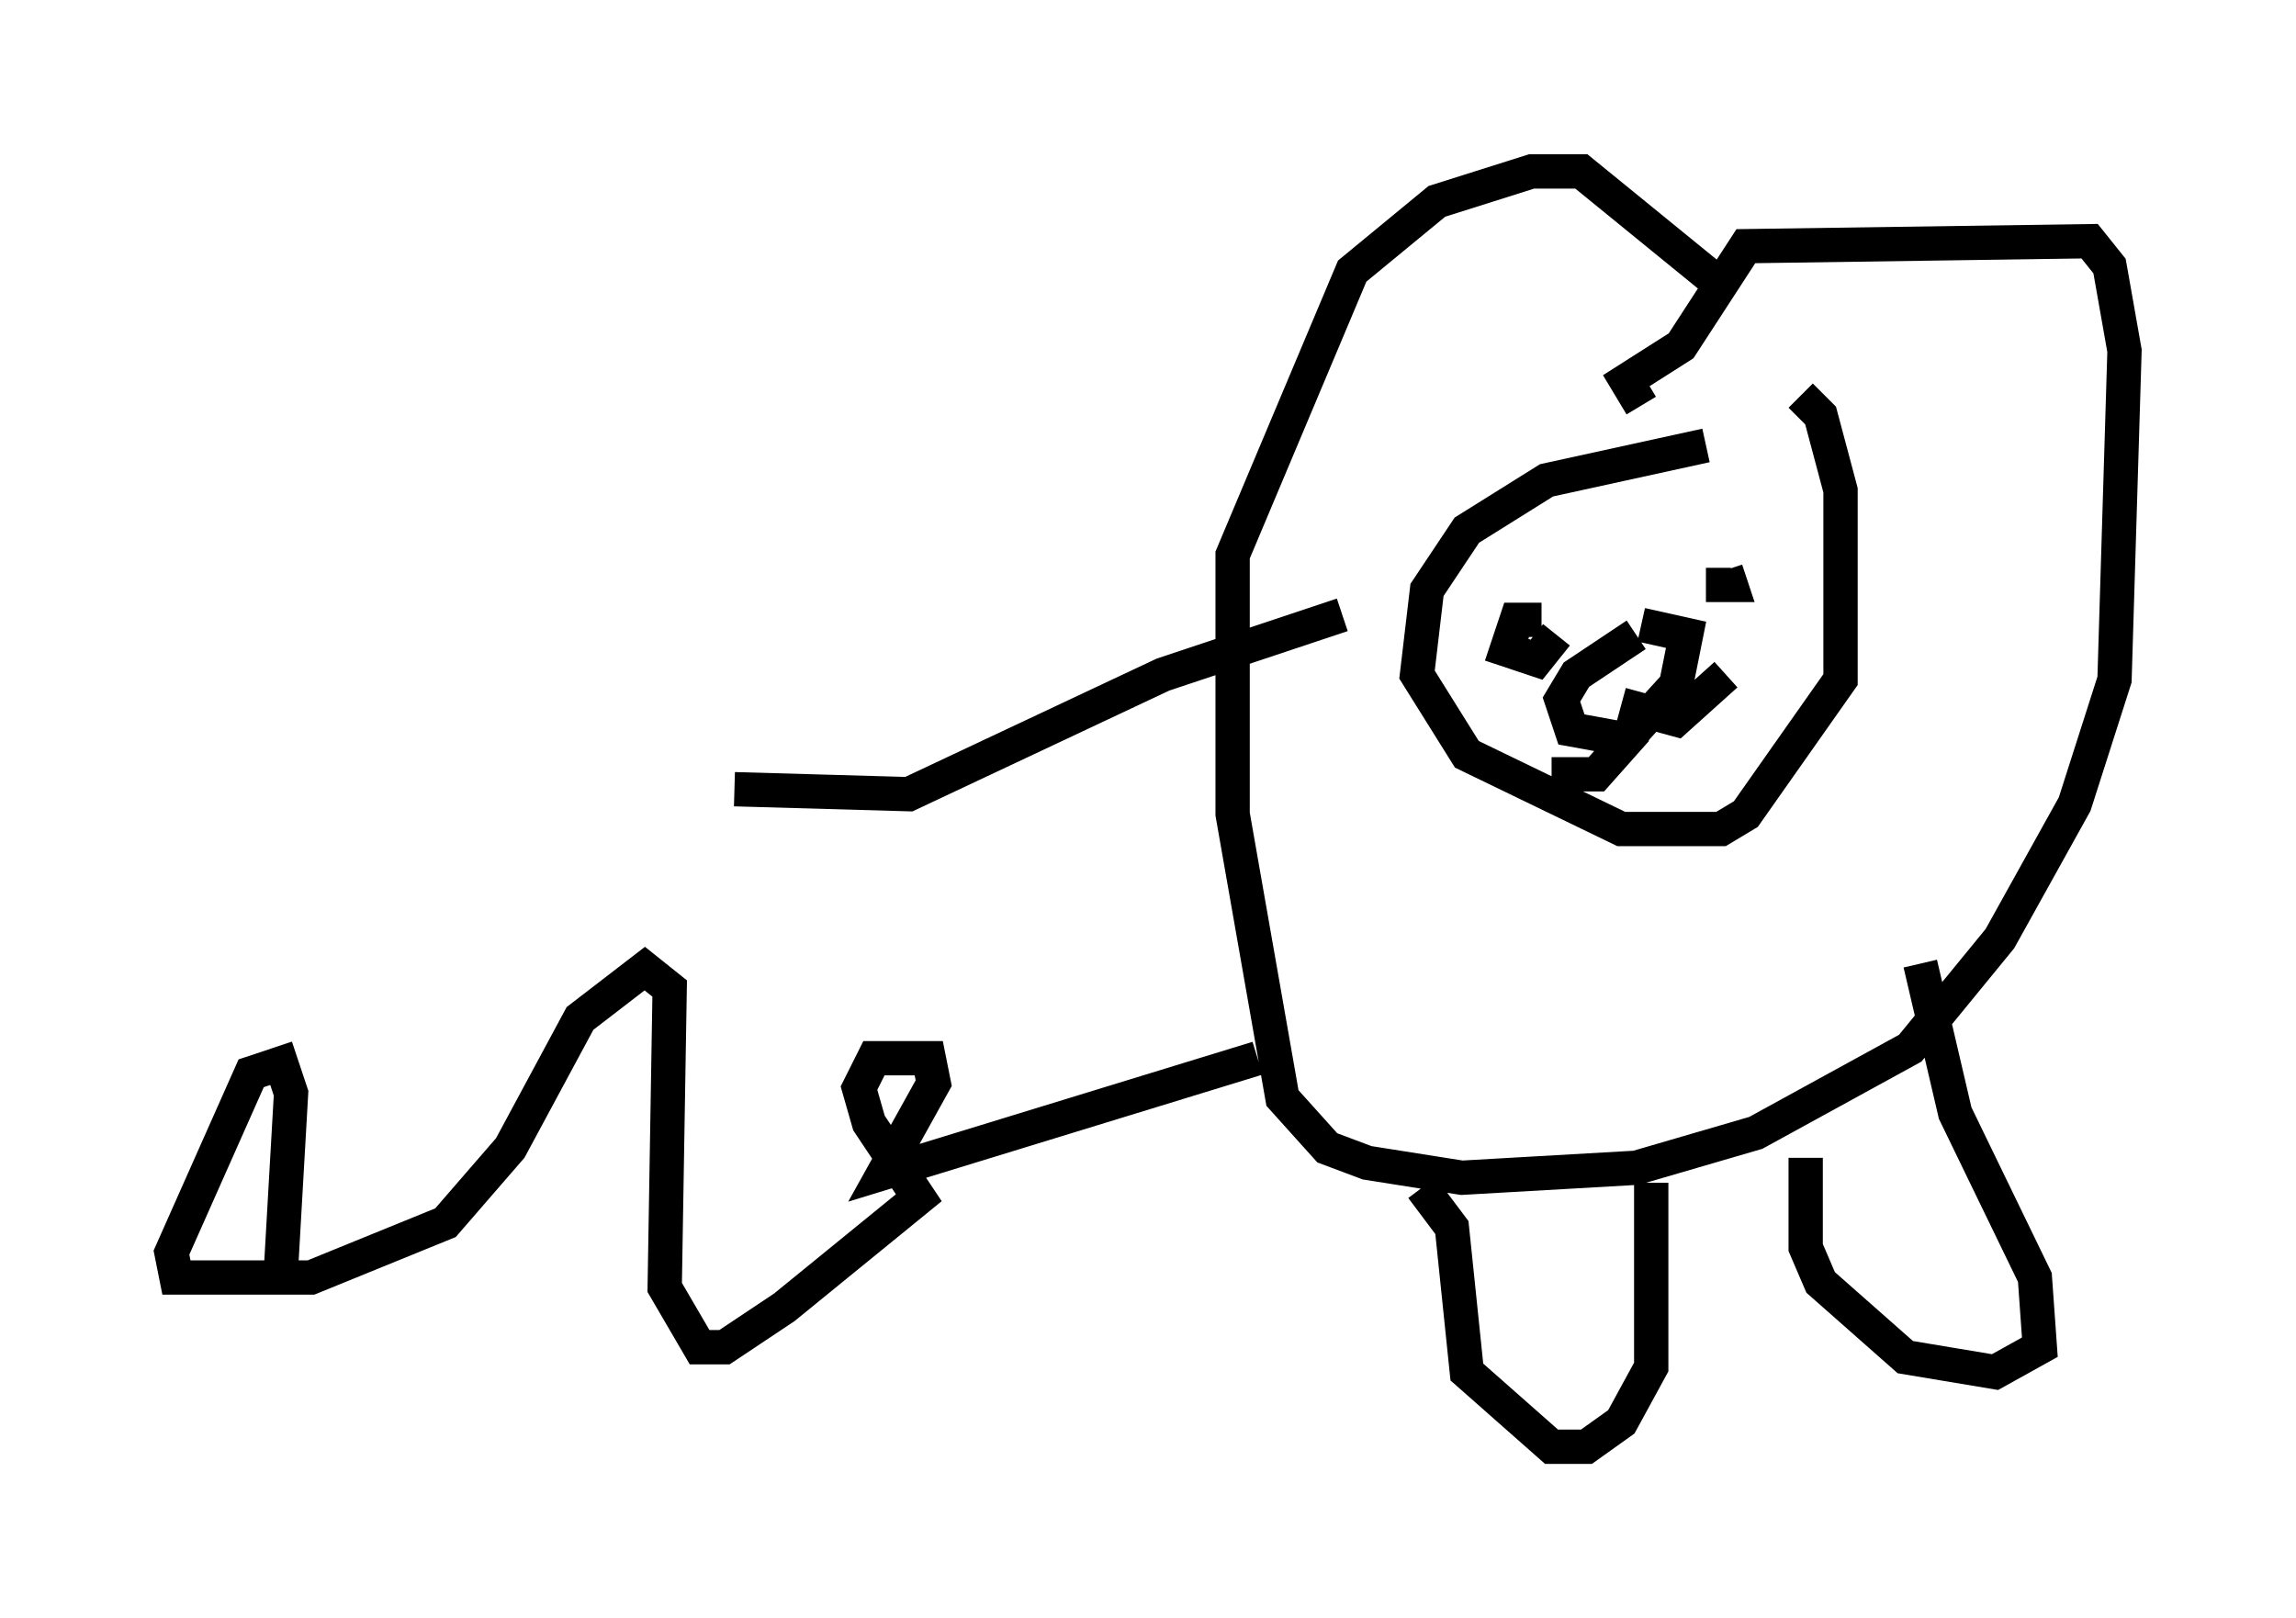 <?xml version="1.0" encoding="utf-8" ?>
<svg baseProfile="full" height="47.184" version="1.1" width="66.938" xmlns="http://www.w3.org/2000/svg" xmlns:ev="http://www.w3.org/2001/xml-events" xmlns:xlink="http://www.w3.org/1999/xlink"><defs /><rect fill="white" height="47.184" width="66.938" x="0" y="0" /><path d="M51.771, 13.279 m-2.034, -0.291 l-4.648, 1.017 -2.324, 1.453 l-1.162, 1.743 -0.291, 2.469 l1.453, 2.324 4.503, 2.179 l2.905, 0.0 0.726, -0.436 l2.76, -3.922 0.0, -5.52 l-0.581, -2.179 -0.581, -0.581 m-4.648, 0.291 l-0.436, -0.726 1.598, -1.017 l1.888, -2.905 10.022, -0.145 l0.581, 0.726 0.436, 2.469 l-0.291, 9.587 -1.162, 3.631 l-2.179, 3.922 -2.615, 3.196 l-4.503, 2.469 -3.486, 1.017 l-5.084, 0.291 -2.76, -0.436 l-1.162, -0.436 -1.307, -1.453 l-1.453, -8.279 0.0, -7.553 l3.486, -8.279 2.469, -2.034 l2.76, -0.872 1.453, 0.0 l3.922, 3.196 m0.581, 7.408 l0.0, 0.0 m-0.872, 1.453 l0.726, 0.0 -0.145, -0.436 m-6.972, 1.453 l0.0, 0.0 m1.598, 0.0 l-0.726, 0.0 -0.291, 0.872 l0.872, 0.291 0.581, -0.726 m2.324, 0.0 l-1.743, 1.162 -0.436, 0.726 l0.291, 0.872 1.598, 0.291 l1.453, -1.598 0.291, -1.453 l-1.307, -0.291 m-0.581, 2.324 l1.598, 0.436 1.453, -1.307 m-2.615, 1.598 l-1.162, 1.307 -1.307, 0.0 m10.749, 5.52 l1.017, 4.358 2.324, 4.793 l0.145, 2.034 -1.307, 0.726 l-2.615, -0.436 -2.469, -2.179 l-0.436, -1.017 0.0, -2.615 m-4.503, 0.726 l0.0, 5.374 -0.872, 1.598 l-1.017, 0.726 -1.017, 0.0 l-2.469, -2.179 -0.436, -4.212 l-0.872, -1.162 m-2.324, -16.704 l-5.229, 1.743 -7.408, 3.486 l-5.084, -0.145 m15.251, 7.844 l-10.894, 3.341 1.453, -2.615 l-0.145, -0.726 -1.598, 0.0 l-0.436, 0.872 0.291, 1.017 l1.453, 2.179 -3.922, 3.196 l-1.743, 1.162 -0.726, 0.0 l-1.017, -1.743 0.145, -8.715 l-0.726, -0.581 -1.888, 1.453 l-2.034, 3.777 -1.888, 2.179 l-3.922, 1.598 -3.922, 0.0 l-0.145, -0.726 2.324, -5.229 l0.872, -0.291 0.291, 0.872 l-0.291, 5.084 m1.598, -3.341 " fill="none" stroke="black" stroke-width="1" /></svg>